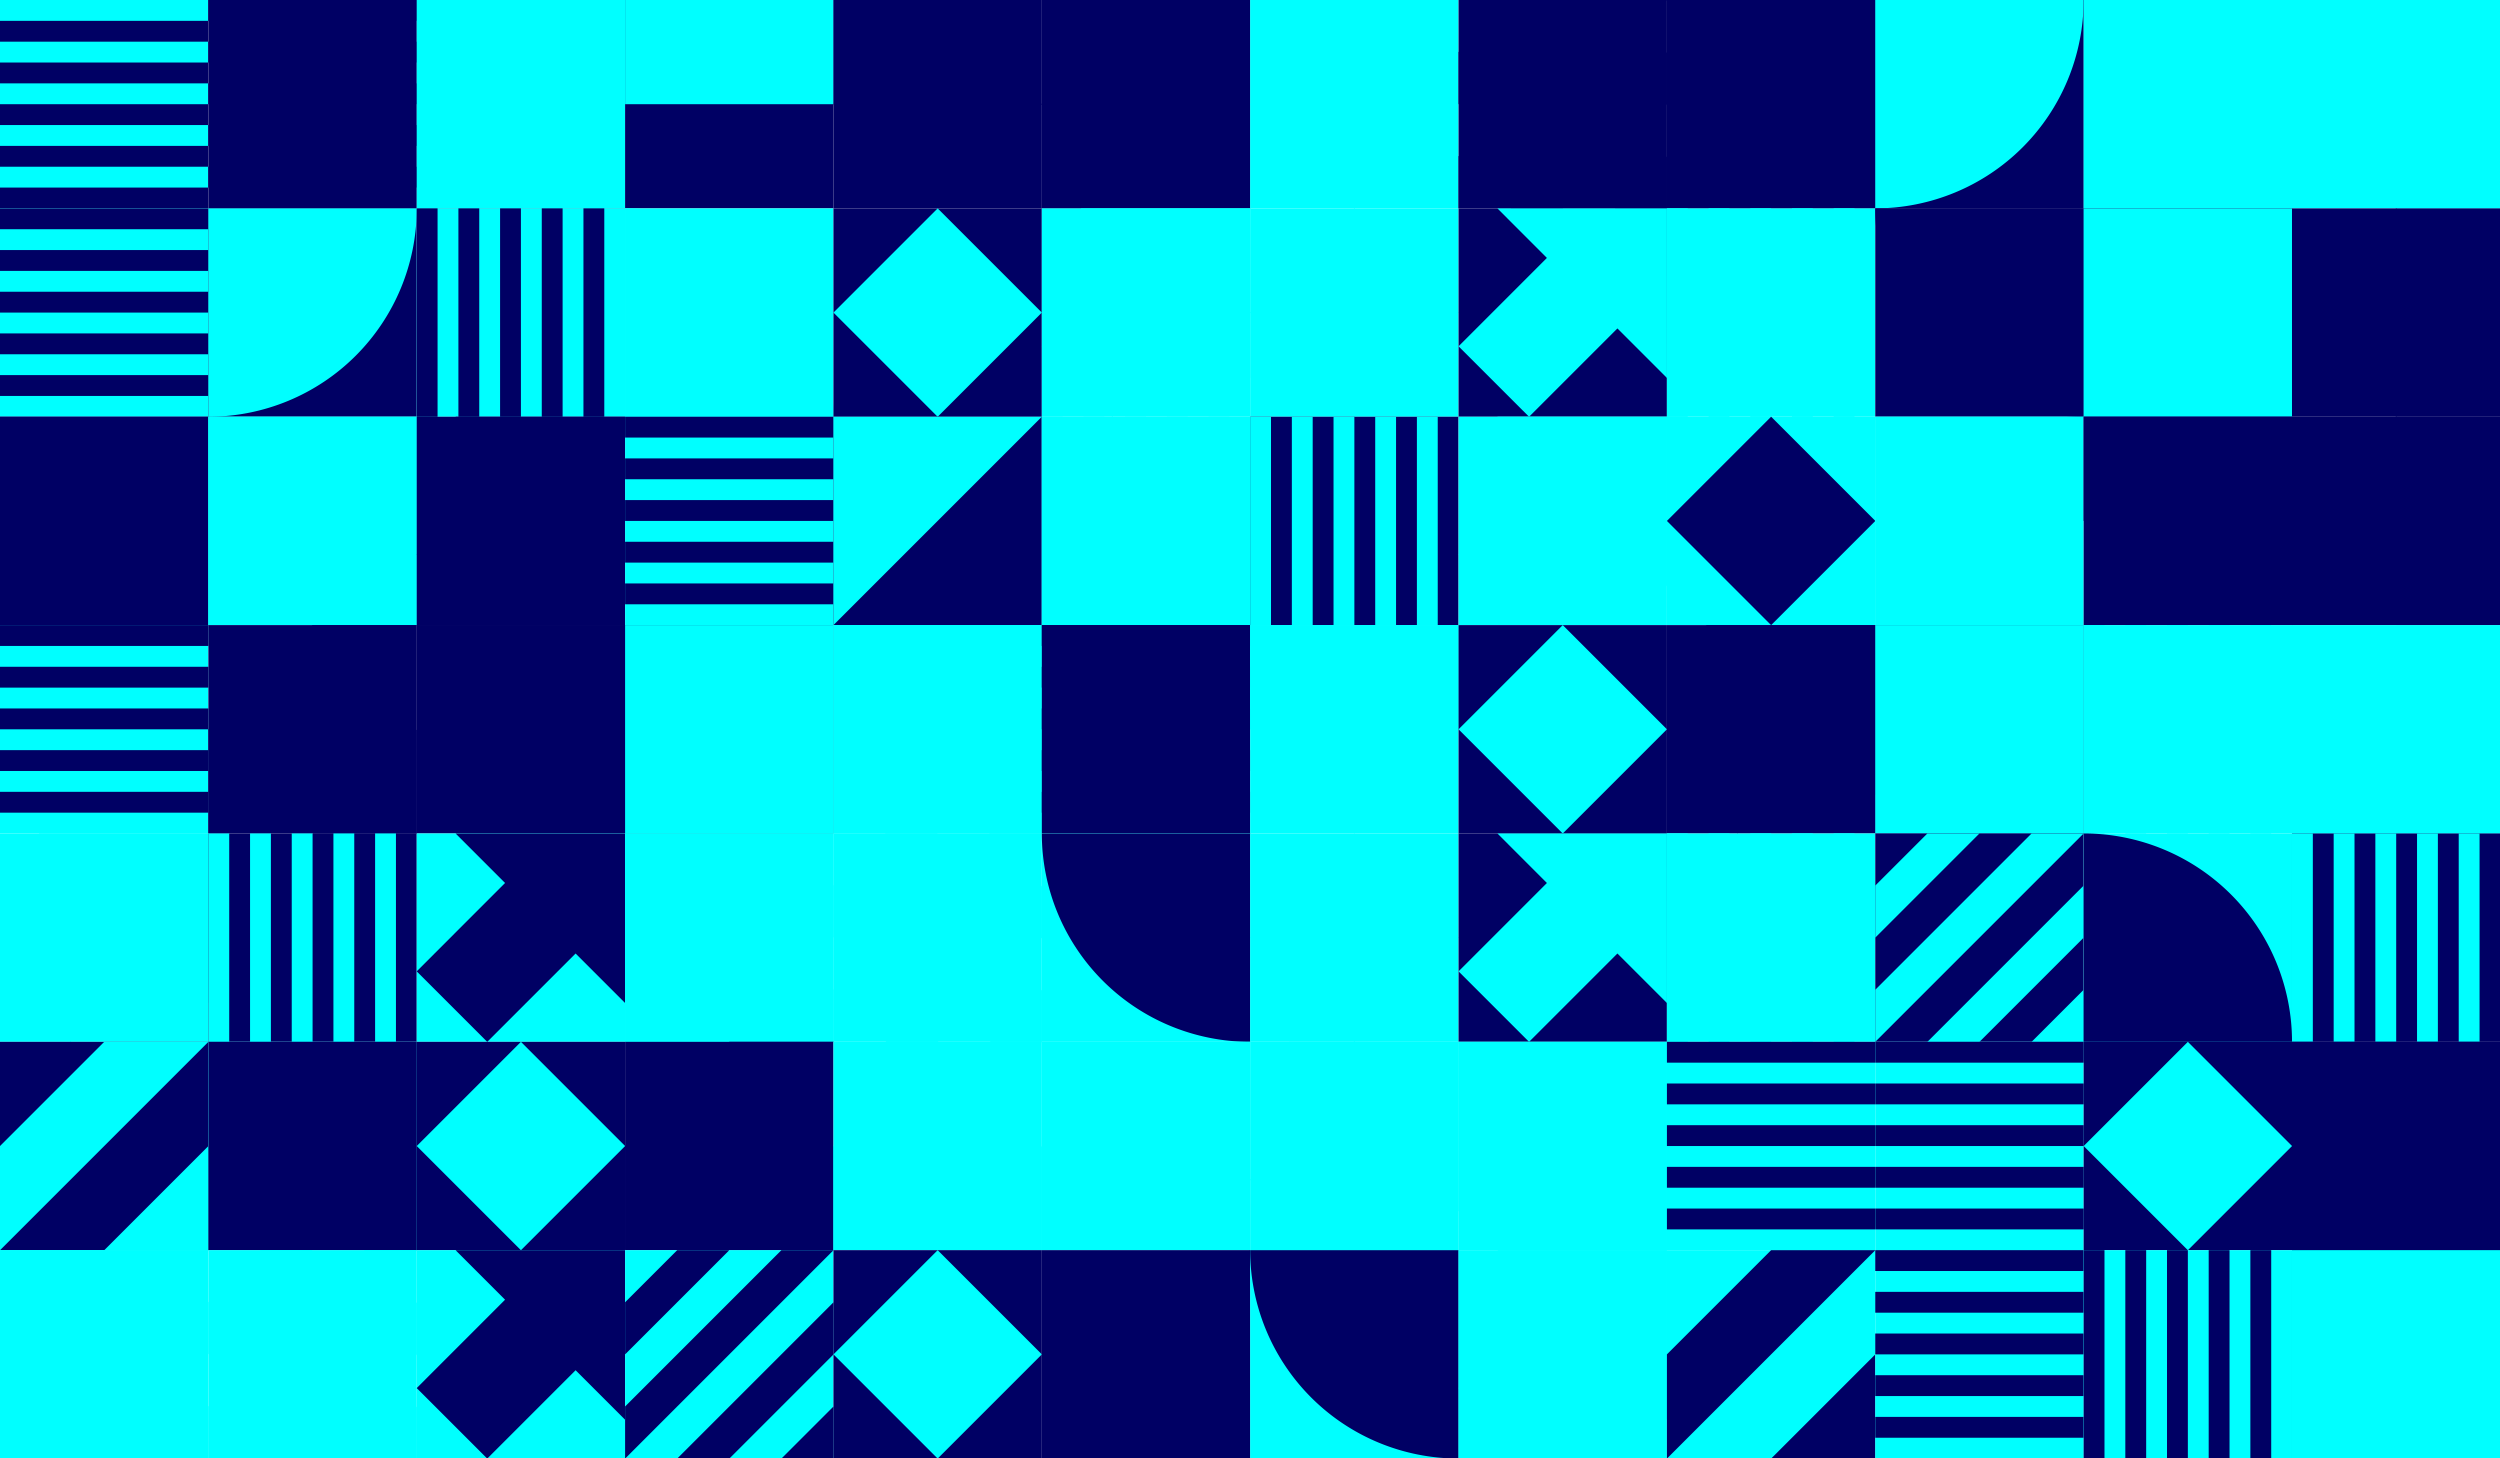 <?xml version="1.0" standalone="no"?><svg xmlns:xlink="http://www.w3.org/1999/xlink" xmlns="http://www.w3.org/2000/svg" viewBox="0 0 1000 583.33" preserveAspectRatio="xMaxYMax slice"><rect x="0" y="0" width="1000" height="583.33" fill="#808080" stroke="none"/><g transform="scale(1.265)"><rect x="0" y="0" width="856.514" height="461.2" fill="#ffffff"/><rect x="0" y="0" width="65.89" height="65.89" fill="#000064"/><g transform="translate(0,0) scale(3.295) rotate(0)"><rect width="20" height="2" fill="#00FFFF"/><rect y="4" width="20" height="2" fill="#00FFFF"/><rect y="8" width="20" height="2" fill="#00FFFF"/><rect y="12" width="20" height="2" fill="#00FFFF"/><rect y="16" width="20" height="2" fill="#00FFFF"/></g><rect x="65.89" y="0" width="65.89" height="65.89" fill="#000064"/><g transform="translate(65.89,0) scale(3.295) rotate(0)"><rect width="20" height="2" fill="#000064"/><rect y="4" width="20" height="2" fill="#000064"/><rect y="8" width="20" height="2" fill="#000064"/><rect y="12" width="20" height="2" fill="#000064"/><rect y="16" width="20" height="2" fill="#000064"/></g><rect x="131.77" y="0" width="65.89" height="65.89" fill="#000064"/><rect x="131.77" y="0" width="65.89" height="65.89" fill="#00FFFF"/><rect x="197.66" y="0" width="65.89" height="65.89" fill="#000064"/><g transform="translate(197.66,0) scale(3.295) rotate(0)"><rect width="20" height="10" fill="#00FFFF"/></g><rect x="263.54" y="0" width="65.89" height="65.89" fill="#000064"/><g transform="translate(263.54,0) scale(3.295) rotate(0)"><path d="M10 0L20 10L10 20L0 10L10 0Z" fill="#000064"/></g><rect x="329.43" y="0" width="65.89" height="65.89" fill="#000064"/><rect x="329.43" y="0" width="65.89" height="65.89" fill="#000064"/><rect x="395.31" y="0" width="65.89" height="65.89" fill="#00FFFF"/><g transform="translate(395.31,0) scale(3.295) rotate(0)"><path d="M10 0L20 10L10 20L0 10L10 0Z" fill="#00FFFF"/></g><rect x="461.2" y="0" width="65.89" height="65.89" fill="#000064"/><g transform="translate(461.2,0) scale(3.295) rotate(0)"><path d="M5 0H10L5 5L0 10V5L5 0Z" fill="#000064"/><path d="M20 15V20H15L20 15Z" fill="#000064"/><path d="M20 5V10L15 15L10 20H5L20 5Z" fill="#000064"/><path d="M15 0H20L5 15L0 20V15L15 0Z" fill="#000064"/></g><rect x="527.09" y="0" width="65.89" height="65.89" fill="#000064"/><rect x="527.09" y="0" width="65.89" height="65.89" fill="#000064"/><rect x="592.97" y="0" width="65.89" height="65.89" fill="#000064"/><path d="M 592.97 65.89 A 65.89 65.89 0 0 0 658.86 0 L 592.97 0" fill="#00FFFF"/><rect x="658.86" y="0" width="65.89" height="65.89" fill="#000064"/><rect x="658.86" y="0" width="65.89" height="65.89" fill="#00FFFF"/><rect x="724.74" y="0" width="65.89" height="65.89" fill="#00FFFF"/><g transform="translate(724.74,0) scale(3.295) rotate(0)"><path d="M10 0H20L0 20V10L10 0Z" fill="#00FFFF"/><path d="M20 10V20H10L20 10Z" fill="#00FFFF"/></g><rect x="790.63" y="0" width="65.89" height="65.89" fill="#00FFFF"/><g transform="translate(790.63,0) scale(3.295) rotate(0)"><rect width="20" height="10" fill="#000064"/></g><rect x="0" y="65.89" width="65.89" height="65.89" fill="#00FFFF"/><g transform="translate(0,65.89) scale(3.295) rotate(0)"><rect width="20" height="2" fill="#000064"/><rect y="4" width="20" height="2" fill="#000064"/><rect y="8" width="20" height="2" fill="#000064"/><rect y="12" width="20" height="2" fill="#000064"/><rect y="16" width="20" height="2" fill="#000064"/></g><rect x="65.89" y="65.89" width="65.89" height="65.89" fill="#000064"/><path d="M 65.89 131.78 A 65.89 65.89 0 0 0 131.78 65.89 L 65.89 65.89" fill="#00FFFF"/><rect x="131.77" y="65.89" width="65.89" height="65.89" fill="#00FFFF"/><g transform="translate(131.77,65.89) scale(3.295) rotate(0)"><rect width="2" height="20" fill="#000064"/><rect x="4" width="2" height="20" fill="#000064"/><rect x="8" width="2" height="20" fill="#000064"/><rect x="12" width="2" height="20" fill="#000064"/><rect x="16" width="2" height="20" fill="#000064"/></g><rect x="197.66" y="65.89" width="65.89" height="65.89" fill="#00FFFF"/><path d="M 197.66 65.89 A 65.89 65.89 0 0 1 263.55 131.78 L 197.66 131.78" fill="#00FFFF"/><rect x="263.54" y="65.89" width="65.89" height="65.89" fill="#000064"/><g transform="translate(263.54,65.89) scale(3.295) rotate(0)"><path d="M10 0L20 10L10 20L0 10L10 0Z" fill="#00FFFF"/></g><rect x="329.43" y="65.89" width="65.89" height="65.89" fill="#00FFFF"/><g transform="translate(329.43,65.89) scale(3.295) rotate(0)"><path d="M19.998 0.002L3.727 -7.68637e-07L8.478 4.754L0 13.235L6.766 20L15.246 11.521L20 16.275L19.998 0.002Z" fill="#00FFFF"/></g><rect x="395.31" y="65.89" width="65.89" height="65.89" fill="#00FFFF"/><g transform="translate(395.31,65.89) scale(3.295) rotate(0)"><path d="M10 0L20 10L10 20L0 10L10 0Z" fill="#00FFFF"/></g><rect x="461.2" y="65.89" width="65.89" height="65.89" fill="#000064"/><g transform="translate(461.2,65.89) scale(3.295) rotate(0)"><path d="M19.998 0.002L3.727 -7.68637e-07L8.478 4.754L0 13.235L6.766 20L15.246 11.521L20 16.275L19.998 0.002Z" fill="#00FFFF"/></g><rect x="527.09" y="65.89" width="65.89" height="65.89" fill="#00FFFF"/><g transform="translate(527.09,65.89) scale(3.295) rotate(0)"><rect width="2" height="20" fill="#00FFFF"/><rect x="4" width="2" height="20" fill="#00FFFF"/><rect x="8" width="2" height="20" fill="#00FFFF"/><rect x="12" width="2" height="20" fill="#00FFFF"/><rect x="16" width="2" height="20" fill="#00FFFF"/></g><rect x="592.97" y="65.89" width="65.89" height="65.89" fill="#000064"/><path d="M 592.97 65.89 A 65.89 65.89 0 0 0 658.86 131.78 L 658.86 65.89" fill="#000064"/><rect x="658.86" y="65.89" width="65.89" height="65.89" fill="#000064"/><rect x="658.86" y="65.89" width="65.89" height="65.89" fill="#00FFFF"/><rect x="724.74" y="65.89" width="65.89" height="65.89" fill="#000064"/><g transform="translate(724.74,65.89) scale(3.295) rotate(0)"><path d="M10 0L20 10L10 20L0 10L10 0Z" fill="#000064"/></g><rect x="790.63" y="65.89" width="65.89" height="65.89" fill="#00FFFF"/><path d="M 790.63 131.78 A 65.89 65.89 0 0 0 856.52 65.89 L 790.63 65.89" fill="#00FFFF"/><rect x="0" y="131.77" width="65.89" height="65.89" fill="#000064"/><rect x="0" y="131.77" width="65.89" height="65.89" fill="#000064"/><rect x="65.89" y="131.77" width="65.89" height="65.89" fill="#00FFFF"/><rect x="65.89" y="131.77" width="65.89" height="65.89" fill="#00FFFF"/><rect x="131.77" y="131.77" width="65.89" height="65.89" fill="#000064"/><g transform="translate(131.77,131.77) scale(3.295) rotate(0)"><path d="M19.998 0.002L3.727 -7.68637e-07L8.478 4.754L0 13.235L6.766 20L15.246 11.521L20 16.275L19.998 0.002Z" fill="#000064"/></g><rect x="197.66" y="131.77" width="65.89" height="65.89" fill="#00FFFF"/><g transform="translate(197.66,131.77) scale(3.295) rotate(0)"><rect width="20" height="2" fill="#000064"/><rect y="4" width="20" height="2" fill="#000064"/><rect y="8" width="20" height="2" fill="#000064"/><rect y="12" width="20" height="2" fill="#000064"/><rect y="16" width="20" height="2" fill="#000064"/></g><rect x="263.54" y="131.77" width="65.89" height="65.89" fill="#000064"/><polygon points="263.54,131.77 329.43,131.77 263.54,197.66" fill="#00FFFF"/><rect x="329.43" y="131.77" width="65.89" height="65.89" fill="#00FFFF"/><g transform="translate(329.43,131.77) scale(3.295) rotate(0)"><rect width="2" height="20" fill="#00FFFF"/><rect x="4" width="2" height="20" fill="#00FFFF"/><rect x="8" width="2" height="20" fill="#00FFFF"/><rect x="12" width="2" height="20" fill="#00FFFF"/><rect x="16" width="2" height="20" fill="#00FFFF"/></g><rect x="395.31" y="131.77" width="65.89" height="65.89" fill="#000064"/><g transform="translate(395.31,131.77) scale(3.295) rotate(0)"><rect width="2" height="20" fill="#00FFFF"/><rect x="4" width="2" height="20" fill="#00FFFF"/><rect x="8" width="2" height="20" fill="#00FFFF"/><rect x="12" width="2" height="20" fill="#00FFFF"/><rect x="16" width="2" height="20" fill="#00FFFF"/></g><rect x="461.2" y="131.77" width="65.89" height="65.89" fill="#00FFFF"/><g transform="translate(461.2,131.77) scale(3.295) rotate(0)"><path d="M19.998 0.002L3.727 -7.68637e-07L8.478 4.754L0 13.235L6.766 20L15.246 11.521L20 16.275L19.998 0.002Z" fill="#00FFFF"/></g><rect x="527.09" y="131.77" width="65.89" height="65.89" fill="#00FFFF"/><g transform="translate(527.09,131.77) scale(3.295) rotate(0)"><path d="M10 0L20 10L10 20L0 10L10 0Z" fill="#000064"/></g><rect x="592.97" y="131.77" width="65.89" height="65.89" fill="#00FFFF"/><polygon points="592.97,131.77 658.86,131.77 592.97,197.66" fill="#00FFFF"/><rect x="658.86" y="131.77" width="65.89" height="65.89" fill="#000064"/><g transform="translate(658.86,131.77) scale(3.295) rotate(0)"><rect width="20" height="10" fill="#000064"/></g><rect x="724.74" y="131.77" width="65.89" height="65.89" fill="#000064"/><g transform="translate(724.74,131.77) scale(3.295) rotate(0)"><path d="M10 0H20L0 20V10L10 0Z" fill="#000064"/><path d="M20 10V20H10L20 10Z" fill="#000064"/></g><rect x="790.63" y="131.77" width="65.89" height="65.89" fill="#00FFFF"/><g transform="translate(790.63,131.77) scale(3.295) rotate(0)"><path d="M5 0H10L5 5L0 10V5L5 0Z" fill="#000064"/><path d="M20 15V20H15L20 15Z" fill="#000064"/><path d="M20 5V10L15 15L10 20H5L20 5Z" fill="#000064"/><path d="M15 0H20L5 15L0 20V15L15 0Z" fill="#000064"/></g><rect x="0" y="197.66" width="65.89" height="65.89" fill="#00FFFF"/><g transform="translate(0,197.66) scale(3.295) rotate(0)"><rect width="20" height="2" fill="#000064"/><rect y="4" width="20" height="2" fill="#000064"/><rect y="8" width="20" height="2" fill="#000064"/><rect y="12" width="20" height="2" fill="#000064"/><rect y="16" width="20" height="2" fill="#000064"/></g><rect x="65.89" y="197.66" width="65.89" height="65.89" fill="#000064"/><g transform="translate(65.89,197.66) scale(3.295) rotate(0)"><path d="M10 0H20L0 20V10L10 0Z" fill="#000064"/><path d="M20 10V20H10L20 10Z" fill="#000064"/></g><rect x="131.77" y="197.66" width="65.89" height="65.89" fill="#000064"/><g transform="translate(131.77,197.66) scale(3.295) rotate(0)"><rect width="20" height="10" fill="#000064"/></g><rect x="197.66" y="197.66" width="65.89" height="65.89" fill="#000064"/><rect x="197.66" y="197.66" width="65.89" height="65.89" fill="#00FFFF"/><rect x="263.54" y="197.66" width="65.89" height="65.89" fill="#00FFFF"/><rect x="263.54" y="197.66" width="65.89" height="65.89" fill="#00FFFF"/><rect x="329.43" y="197.66" width="65.89" height="65.89" fill="#000064"/><g transform="translate(329.43,197.66) scale(3.295) rotate(0)"><rect width="20" height="2" fill="#000064"/><rect y="4" width="20" height="2" fill="#000064"/><rect y="8" width="20" height="2" fill="#000064"/><rect y="12" width="20" height="2" fill="#000064"/><rect y="16" width="20" height="2" fill="#000064"/></g><rect x="395.31" y="197.66" width="65.89" height="65.89" fill="#00FFFF"/><g transform="translate(395.31,197.66) scale(3.295) rotate(0)"><rect width="20" height="10" fill="#00FFFF"/></g><rect x="461.2" y="197.66" width="65.89" height="65.89" fill="#000064"/><g transform="translate(461.2,197.66) scale(3.295) rotate(0)"><path d="M10 0L20 10L10 20L0 10L10 0Z" fill="#00FFFF"/></g><rect x="527.09" y="197.66" width="65.89" height="65.89" fill="#000064"/><g transform="translate(527.09,197.66) scale(3.295) rotate(0)"><path d="M19.998 0.002L3.727 -7.68637e-07L8.478 4.754L0 13.235L6.766 20L15.246 11.521L20 16.275L19.998 0.002Z" fill="#000064"/></g><rect x="592.97" y="197.66" width="65.89" height="65.89" fill="#000064"/><rect x="592.97" y="197.66" width="65.89" height="65.89" fill="#00FFFF"/><rect x="658.86" y="197.66" width="65.89" height="65.89" fill="#00FFFF"/><g transform="translate(658.86,197.66) scale(3.295) rotate(0)"><rect width="2" height="20" fill="#00FFFF"/><rect x="4" width="2" height="20" fill="#00FFFF"/><rect x="8" width="2" height="20" fill="#00FFFF"/><rect x="12" width="2" height="20" fill="#00FFFF"/><rect x="16" width="2" height="20" fill="#00FFFF"/></g><rect x="724.74" y="197.66" width="65.89" height="65.89" fill="#00FFFF"/><polygon points="724.74,197.66 790.63,263.55 724.74,263.55" fill="#00FFFF"/><rect x="790.63" y="197.66" width="65.89" height="65.89" fill="#000064"/><g transform="translate(790.63,197.66) scale(3.295) rotate(0)"><rect width="20" height="10" fill="#00FFFF"/></g><rect x="0" y="263.54" width="65.89" height="65.89" fill="#00FFFF"/><g transform="translate(0,263.54) scale(3.295) rotate(0)"><path d="M19.998 0.002L3.727 -7.68637e-07L8.478 4.754L0 13.235L6.766 20L15.246 11.521L20 16.275L19.998 0.002Z" fill="#00FFFF"/></g><rect x="65.89" y="263.54" width="65.89" height="65.89" fill="#000064"/><g transform="translate(65.89,263.54) scale(3.295) rotate(0)"><rect width="2" height="20" fill="#00FFFF"/><rect x="4" width="2" height="20" fill="#00FFFF"/><rect x="8" width="2" height="20" fill="#00FFFF"/><rect x="12" width="2" height="20" fill="#00FFFF"/><rect x="16" width="2" height="20" fill="#00FFFF"/></g><rect x="131.77" y="263.54" width="65.89" height="65.89" fill="#00FFFF"/><g transform="translate(131.77,263.54) scale(3.295) rotate(0)"><path d="M19.998 0.002L3.727 -7.68637e-07L8.478 4.754L0 13.235L6.766 20L15.246 11.521L20 16.275L19.998 0.002Z" fill="#000064"/></g><rect x="197.66" y="263.54" width="65.89" height="65.89" fill="#00FFFF"/><rect x="197.66" y="263.54" width="65.89" height="65.89" fill="#00FFFF"/><rect x="263.54" y="263.54" width="65.89" height="65.89" fill="#00FFFF"/><g transform="translate(263.54,263.54) scale(3.295) rotate(0)"><path d="M5 0H10L5 5L0 10V5L5 0Z" fill="#00FFFF"/><path d="M20 15V20H15L20 15Z" fill="#00FFFF"/><path d="M20 5V10L15 15L10 20H5L20 5Z" fill="#00FFFF"/><path d="M15 0H20L5 15L0 20V15L15 0Z" fill="#00FFFF"/></g><rect x="329.43" y="263.54" width="65.89" height="65.89" fill="#00FFFF"/><path d="M 329.43 263.54 A 65.89 65.89 0 0 0 395.32 329.43 L 395.32 263.54" fill="#000064"/><rect x="395.31" y="263.54" width="65.89" height="65.89" fill="#00FFFF"/><g transform="translate(395.31,263.54) scale(3.295) rotate(0)"><path d="M10 0L20 10L10 20L0 10L10 0Z" fill="#00FFFF"/></g><rect x="461.2" y="263.54" width="65.89" height="65.89" fill="#000064"/><g transform="translate(461.2,263.54) scale(3.295) rotate(0)"><path d="M19.998 0.002L3.727 -7.68637e-07L8.478 4.754L0 13.235L6.766 20L15.246 11.521L20 16.275L19.998 0.002Z" fill="#00FFFF"/></g><rect x="527.09" y="263.54" width="65.89" height="65.89" fill="#00FFFF"/><g transform="translate(527.09,263.54) scale(3.295) rotate(0)"><rect width="2" height="20" fill="#00FFFF"/><rect x="4" width="2" height="20" fill="#00FFFF"/><rect x="8" width="2" height="20" fill="#00FFFF"/><rect x="12" width="2" height="20" fill="#00FFFF"/><rect x="16" width="2" height="20" fill="#00FFFF"/></g><rect x="592.97" y="263.54" width="65.89" height="65.89" fill="#000064"/><g transform="translate(592.97,263.54) scale(3.295) rotate(0)"><path d="M5 0H10L5 5L0 10V5L5 0Z" fill="#00FFFF"/><path d="M20 15V20H15L20 15Z" fill="#00FFFF"/><path d="M20 5V10L15 15L10 20H5L20 5Z" fill="#00FFFF"/><path d="M15 0H20L5 15L0 20V15L15 0Z" fill="#00FFFF"/></g><rect x="658.86" y="263.54" width="65.89" height="65.89" fill="#00FFFF"/><path d="M 658.86 263.54 A 65.89 65.89 0 0 1 724.75 329.43 L 658.86 329.43" fill="#000064"/><rect x="724.74" y="263.54" width="65.89" height="65.89" fill="#000064"/><g transform="translate(724.74,263.54) scale(3.295) rotate(0)"><rect width="2" height="20" fill="#00FFFF"/><rect x="4" width="2" height="20" fill="#00FFFF"/><rect x="8" width="2" height="20" fill="#00FFFF"/><rect x="12" width="2" height="20" fill="#00FFFF"/><rect x="16" width="2" height="20" fill="#00FFFF"/></g><rect x="790.63" y="263.54" width="65.89" height="65.89" fill="#00FFFF"/><g transform="translate(790.63,263.54) scale(3.295) rotate(0)"><path d="M10 0H20L0 20V10L10 0Z" fill="#00FFFF"/><path d="M20 10V20H10L20 10Z" fill="#00FFFF"/></g><rect x="0" y="329.43" width="65.89" height="65.89" fill="#000064"/><g transform="translate(0,329.43) scale(3.295) rotate(0)"><path d="M10 0H20L0 20V10L10 0Z" fill="#00FFFF"/><path d="M20 10V20H10L20 10Z" fill="#00FFFF"/></g><rect x="65.89" y="329.43" width="65.89" height="65.89" fill="#00FFFF"/><rect x="65.89" y="329.43" width="65.89" height="65.89" fill="#000064"/><rect x="131.77" y="329.43" width="65.89" height="65.89" fill="#000064"/><g transform="translate(131.77,329.43) scale(3.295) rotate(0)"><path d="M10 0L20 10L10 20L0 10L10 0Z" fill="#00FFFF"/></g><rect x="197.66" y="329.43" width="65.89" height="65.89" fill="#000064"/><g transform="translate(197.66,329.43) scale(3.295) rotate(0)"><path d="M10 0H20L0 20V10L10 0Z" fill="#000064"/><path d="M20 10V20H10L20 10Z" fill="#000064"/></g><rect x="263.54" y="329.43" width="65.89" height="65.89" fill="#00FFFF"/><g transform="translate(263.54,329.43) scale(3.295) rotate(0)"><path d="M10 0H20L0 20V10L10 0Z" fill="#00FFFF"/><path d="M20 10V20H10L20 10Z" fill="#00FFFF"/></g><rect x="329.43" y="329.43" width="65.89" height="65.89" fill="#00FFFF"/><rect x="329.43" y="329.43" width="65.89" height="65.89" fill="#00FFFF"/><rect x="395.31" y="329.43" width="65.89" height="65.89" fill="#00FFFF"/><g transform="translate(395.31,329.43) scale(3.295) rotate(0)"><path d="M19.998 0.002L3.727 -7.68637e-07L8.478 4.754L0 13.235L6.766 20L15.246 11.521L20 16.275L19.998 0.002Z" fill="#00FFFF"/></g><rect x="461.2" y="329.43" width="65.89" height="65.89" fill="#00FFFF"/><rect x="461.2" y="329.43" width="65.89" height="65.89" fill="#00FFFF"/><rect x="527.09" y="329.43" width="65.89" height="65.89" fill="#00FFFF"/><g transform="translate(527.09,329.43) scale(3.295) rotate(0)"><rect width="20" height="2" fill="#000064"/><rect y="4" width="20" height="2" fill="#000064"/><rect y="8" width="20" height="2" fill="#000064"/><rect y="12" width="20" height="2" fill="#000064"/><rect y="16" width="20" height="2" fill="#000064"/></g><rect x="592.97" y="329.43" width="65.89" height="65.89" fill="#00FFFF"/><g transform="translate(592.97,329.43) scale(3.295) rotate(0)"><rect width="20" height="2" fill="#000064"/><rect y="4" width="20" height="2" fill="#000064"/><rect y="8" width="20" height="2" fill="#000064"/><rect y="12" width="20" height="2" fill="#000064"/><rect y="16" width="20" height="2" fill="#000064"/></g><rect x="658.86" y="329.43" width="65.89" height="65.89" fill="#000064"/><g transform="translate(658.86,329.43) scale(3.295) rotate(0)"><path d="M10 0L20 10L10 20L0 10L10 0Z" fill="#00FFFF"/></g><rect x="724.74" y="329.43" width="65.89" height="65.89" fill="#000064"/><g transform="translate(724.74,329.43) scale(3.295) rotate(0)"><rect width="20" height="2" fill="#000064"/><rect y="4" width="20" height="2" fill="#000064"/><rect y="8" width="20" height="2" fill="#000064"/><rect y="12" width="20" height="2" fill="#000064"/><rect y="16" width="20" height="2" fill="#000064"/></g><rect x="790.63" y="329.43" width="65.89" height="65.89" fill="#000064"/><g transform="translate(790.63,329.43) scale(3.295) rotate(0)"><path d="M5 0H10L5 5L0 10V5L5 0Z" fill="#000064"/><path d="M20 15V20H15L20 15Z" fill="#000064"/><path d="M20 5V10L15 15L10 20H5L20 5Z" fill="#000064"/><path d="M15 0H20L5 15L0 20V15L15 0Z" fill="#000064"/></g><rect x="0" y="395.31" width="65.89" height="65.89" fill="#00FFFF"/><polygon points="0,395.31 65.89,395.31 0,461.2" fill="#00FFFF"/><rect x="65.89" y="395.31" width="65.89" height="65.89" fill="#00FFFF"/><g transform="translate(65.89,395.31) scale(3.295) rotate(0)"><path d="M5 0H10L5 5L0 10V5L5 0Z" fill="#00FFFF"/><path d="M20 15V20H15L20 15Z" fill="#00FFFF"/><path d="M20 5V10L15 15L10 20H5L20 5Z" fill="#00FFFF"/><path d="M15 0H20L5 15L0 20V15L15 0Z" fill="#00FFFF"/></g><rect x="131.77" y="395.31" width="65.89" height="65.89" fill="#00FFFF"/><g transform="translate(131.77,395.31) scale(3.295) rotate(0)"><path d="M19.998 0.002L3.727 -7.68637e-07L8.478 4.754L0 13.235L6.766 20L15.246 11.521L20 16.275L19.998 0.002Z" fill="#000064"/></g><rect x="197.66" y="395.31" width="65.89" height="65.89" fill="#00FFFF"/><g transform="translate(197.66,395.31) scale(3.295) rotate(0)"><path d="M5 0H10L5 5L0 10V5L5 0Z" fill="#000064"/><path d="M20 15V20H15L20 15Z" fill="#000064"/><path d="M20 5V10L15 15L10 20H5L20 5Z" fill="#000064"/><path d="M15 0H20L5 15L0 20V15L15 0Z" fill="#000064"/></g><rect x="263.54" y="395.31" width="65.89" height="65.89" fill="#000064"/><g transform="translate(263.54,395.31) scale(3.295) rotate(0)"><path d="M10 0L20 10L10 20L0 10L10 0Z" fill="#00FFFF"/></g><rect x="329.43" y="395.31" width="65.89" height="65.89" fill="#000064"/><polygon points="395.32,395.31 395.32,461.2 329.43,461.2" fill="#000064"/><rect x="395.31" y="395.31" width="65.89" height="65.89" fill="#00FFFF"/><path d="M 395.31 395.31 A 65.89 65.89 0 0 0 461.2 461.2 L 461.2 395.31" fill="#000064"/><rect x="461.2" y="395.31" width="65.89" height="65.89" fill="#00FFFF"/><g transform="translate(461.2,395.31) scale(3.295) rotate(0)"><path d="M19.998 0.002L3.727 -7.68637e-07L8.478 4.754L0 13.235L6.766 20L15.246 11.521L20 16.275L19.998 0.002Z" fill="#00FFFF"/></g><rect x="527.09" y="395.31" width="65.89" height="65.89" fill="#00FFFF"/><g transform="translate(527.09,395.31) scale(3.295) rotate(0)"><path d="M10 0H20L0 20V10L10 0Z" fill="#000064"/><path d="M20 10V20H10L20 10Z" fill="#000064"/></g><rect x="592.97" y="395.31" width="65.89" height="65.89" fill="#00FFFF"/><g transform="translate(592.97,395.31) scale(3.295) rotate(0)"><rect width="20" height="2" fill="#000064"/><rect y="4" width="20" height="2" fill="#000064"/><rect y="8" width="20" height="2" fill="#000064"/><rect y="12" width="20" height="2" fill="#000064"/><rect y="16" width="20" height="2" fill="#000064"/></g><rect x="658.86" y="395.31" width="65.89" height="65.89" fill="#00FFFF"/><g transform="translate(658.86,395.31) scale(3.295) rotate(0)"><rect width="2" height="20" fill="#000064"/><rect x="4" width="2" height="20" fill="#000064"/><rect x="8" width="2" height="20" fill="#000064"/><rect x="12" width="2" height="20" fill="#000064"/><rect x="16" width="2" height="20" fill="#000064"/></g><rect x="724.74" y="395.31" width="65.89" height="65.89" fill="#000064"/><rect x="724.74" y="395.31" width="65.89" height="65.89" fill="#00FFFF"/><rect x="790.63" y="395.31" width="65.89" height="65.89" fill="#000064"/><g transform="translate(790.63,395.31) scale(3.295) rotate(0)"><rect width="20" height="10" fill="#00FFFF"/></g></g></svg>